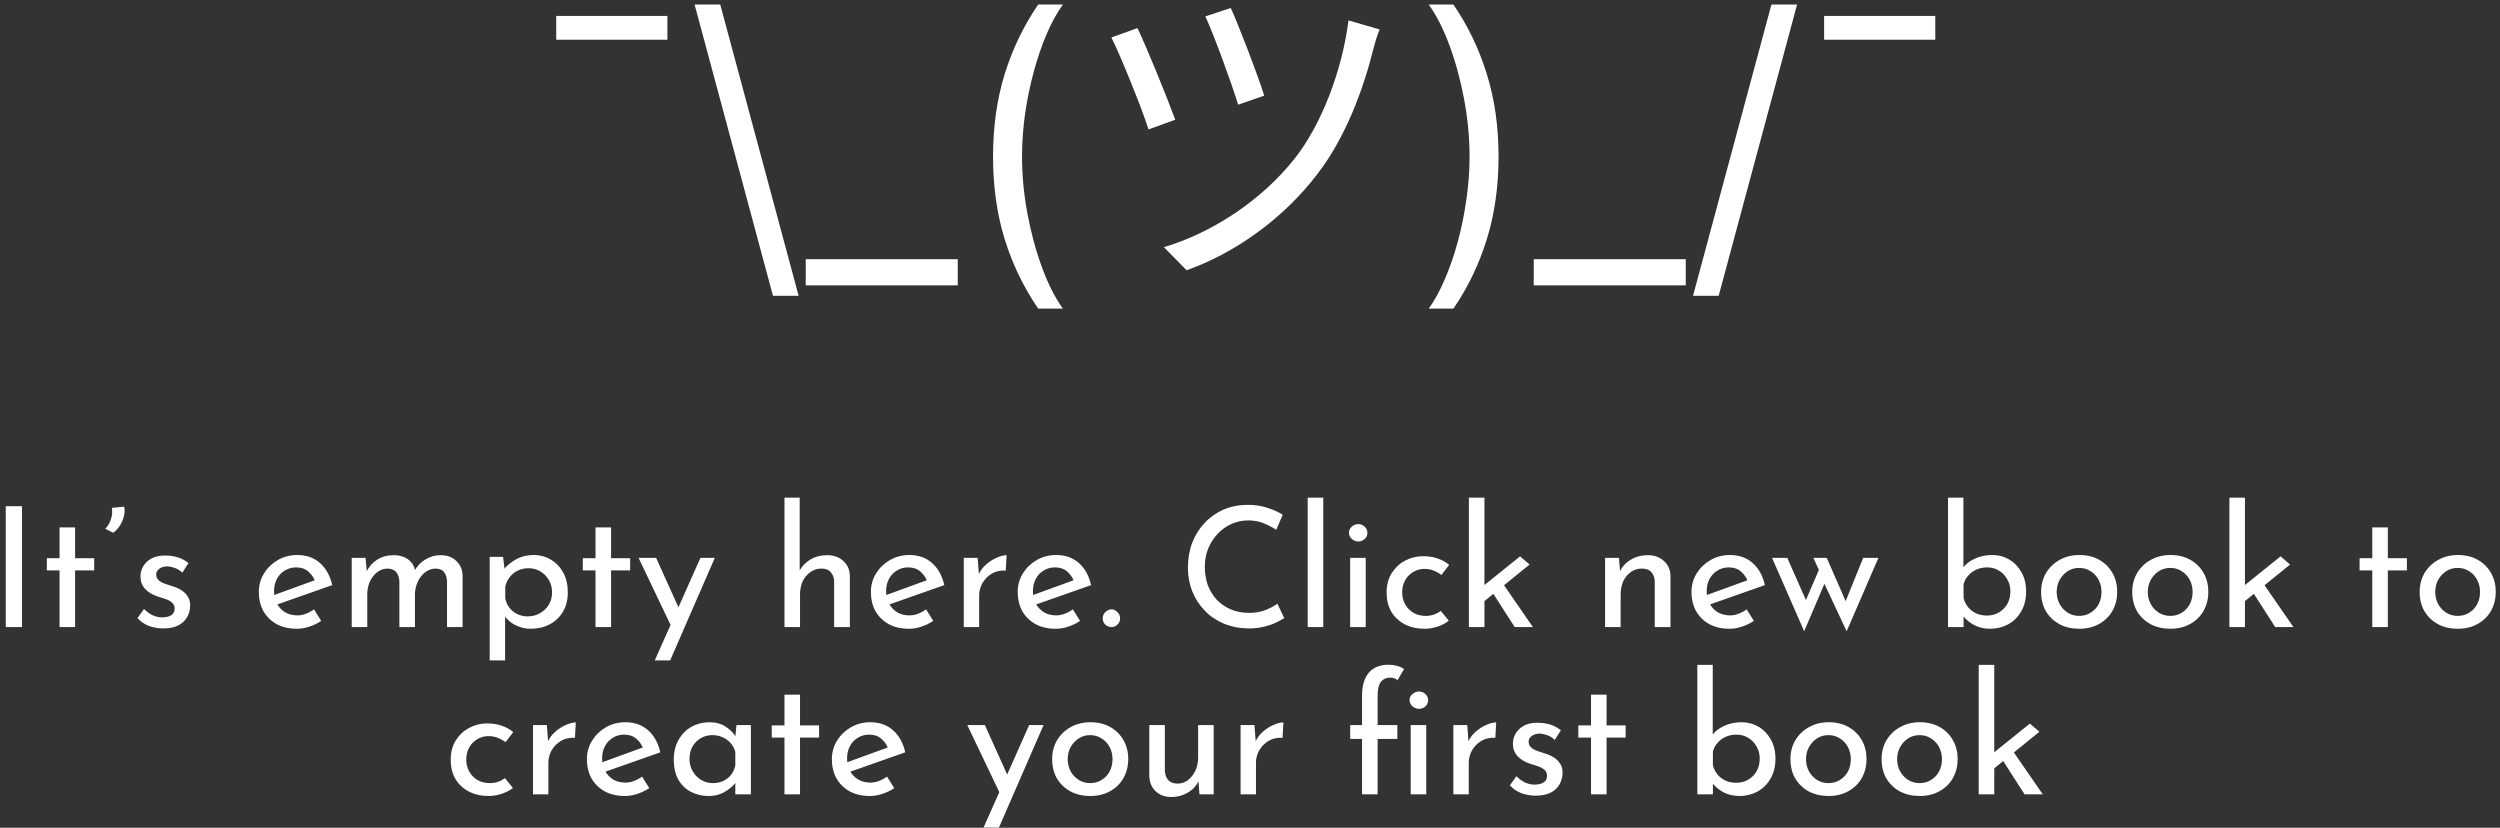 <svg width="299" height="99" viewBox="0 0 299 99" fill="none" xmlns="http://www.w3.org/2000/svg">
<rect x="0" y="0" width="299" height="99" fill="#333333" stroke="none"/>
<path d="M79.82 1.909V4.75H66.525V1.909H79.82ZM92.448 35.375L83.073 0.545H86.141L95.516 35.375H92.448ZM114.547 31V34.125H96.365V31H114.547ZM118.769 18.727C118.769 15.148 119.233 11.857 120.161 8.855C121.099 5.844 122.434 3.074 124.167 0.545H127.121C126.44 1.483 125.8 2.638 125.204 4.011C124.617 5.375 124.101 6.876 123.656 8.514C123.21 10.143 122.86 11.829 122.604 13.571C122.358 15.313 122.235 17.032 122.235 18.727C122.235 20.981 122.453 23.268 122.888 25.588C123.324 27.908 123.911 30.062 124.65 32.051C125.388 34.04 126.212 35.659 127.121 36.909H124.167C122.434 34.381 121.099 31.616 120.161 28.614C119.233 25.602 118.769 22.307 118.769 18.727ZM147.2 0.96C148.08 2.84 150.52 9.2 151.2 11.44L148.08 12.52C147.4 10.24 145.16 4.08 144.16 1.96L147.2 0.96ZM165 3.52C164.72 4.16 164.44 5.16 164.28 5.76C163.04 10.76 160.92 16.44 157.6 20.76C153.48 26.2 147.6 30.32 141.92 32.32L139.2 29.56C144.88 27.88 150.84 24.04 154.88 18.92C158.04 14.88 160.52 8.48 161.28 2.44L165 3.52ZM136.04 3.36C137.12 5.6 139.6 11.68 140.56 14.32L137.36 15.48C136.6 13 133.84 6.24 132.92 4.48L136.04 3.36ZM179.227 18.727C179.227 22.307 178.759 25.602 177.821 28.614C176.893 31.616 175.563 34.381 173.83 36.909H170.875C171.557 35.972 172.191 34.816 172.778 33.443C173.375 32.08 173.896 30.583 174.341 28.954C174.786 27.316 175.132 25.626 175.378 23.884C175.634 22.132 175.761 20.413 175.761 18.727C175.761 16.474 175.544 14.187 175.108 11.867C174.672 9.546 174.085 7.392 173.347 5.403C172.608 3.415 171.784 1.795 170.875 0.545H173.83C175.563 3.074 176.893 5.844 177.821 8.855C178.759 11.857 179.227 15.148 179.227 18.727ZM201.617 31V34.125H183.435V31H201.617ZM214.93 0.545L205.555 35.375H202.487L211.862 0.545H214.93ZM231.461 1.909V4.75H218.165V1.909H231.461ZM0.689 60.54H2.629V75H0.689V60.54ZM7.123 63.08H8.983V66.76H11.263V68.22H8.983V75H7.123V68.22H5.603V66.76H7.123V63.08ZM13.531 63.72L12.591 63.24C12.871 62.973 13.091 62.607 13.251 62.14C13.424 61.673 13.464 61.207 13.371 60.74L14.851 60.6C14.931 60.973 14.917 61.367 14.811 61.78C14.704 62.18 14.537 62.553 14.311 62.9C14.084 63.247 13.824 63.52 13.531 63.72ZM19.522 75.16C18.935 75.16 18.362 75.06 17.802 74.86C17.255 74.647 16.802 74.333 16.442 73.92L17.222 72.84C17.569 73.173 17.922 73.427 18.282 73.6C18.655 73.76 19.022 73.84 19.382 73.84C19.649 73.84 19.895 73.807 20.122 73.74C20.349 73.673 20.529 73.567 20.662 73.42C20.809 73.26 20.882 73.047 20.882 72.78C20.882 72.487 20.782 72.253 20.582 72.08C20.395 71.907 20.149 71.767 19.842 71.66C19.549 71.553 19.235 71.453 18.902 71.36C18.222 71.133 17.702 70.82 17.342 70.42C16.982 70.02 16.802 69.533 16.802 68.96C16.802 68.52 16.909 68.113 17.122 67.74C17.349 67.353 17.675 67.04 18.102 66.8C18.542 66.56 19.082 66.44 19.722 66.44C20.295 66.44 20.809 66.513 21.262 66.66C21.715 66.793 22.142 67.02 22.542 67.34L21.802 68.5C21.562 68.247 21.275 68.06 20.942 67.94C20.609 67.82 20.309 67.753 20.042 67.74C19.815 67.727 19.595 67.76 19.382 67.84C19.182 67.92 19.015 68.033 18.882 68.18C18.749 68.327 18.682 68.5 18.682 68.7C18.682 68.98 18.775 69.207 18.962 69.38C19.149 69.553 19.389 69.693 19.682 69.8C19.989 69.893 20.289 69.993 20.582 70.1C20.995 70.22 21.362 70.38 21.682 70.58C22.002 70.78 22.255 71.027 22.442 71.32C22.642 71.613 22.742 71.98 22.742 72.42C22.742 72.913 22.622 73.373 22.382 73.8C22.155 74.213 21.802 74.547 21.322 74.8C20.855 75.04 20.255 75.16 19.522 75.16ZM35.515 75.2C34.568 75.2 33.755 75.013 33.075 74.64C32.395 74.253 31.868 73.733 31.495 73.08C31.135 72.413 30.955 71.653 30.955 70.8C30.955 69.987 31.161 69.247 31.575 68.58C31.988 67.913 32.541 67.38 33.235 66.98C33.928 66.58 34.701 66.38 35.555 66.38C36.648 66.38 37.555 66.7 38.275 67.34C38.995 67.98 39.481 68.86 39.735 69.98L32.915 72.38L32.475 71.28L38.075 69.24L37.675 69.5C37.515 69.06 37.248 68.68 36.875 68.36C36.501 68.027 36.015 67.86 35.415 67.86C34.908 67.86 34.455 67.987 34.055 68.24C33.655 68.48 33.341 68.813 33.115 69.24C32.888 69.667 32.775 70.153 32.775 70.7C32.775 71.273 32.895 71.78 33.135 72.22C33.375 72.647 33.701 72.987 34.115 73.24C34.541 73.48 35.021 73.6 35.555 73.6C35.915 73.6 36.261 73.533 36.595 73.4C36.941 73.267 37.261 73.093 37.555 72.88L38.415 74.26C38.001 74.54 37.535 74.767 37.015 74.94C36.508 75.113 36.008 75.2 35.515 75.2ZM43.725 66.72L43.885 68.58L43.805 68.42C44.112 67.793 44.545 67.3 45.105 66.94C45.679 66.58 46.332 66.4 47.065 66.4C47.532 66.4 47.945 66.473 48.305 66.62C48.665 66.767 48.959 66.98 49.185 67.26C49.425 67.527 49.579 67.86 49.645 68.26L49.545 68.32C49.865 67.72 50.305 67.253 50.865 66.92C51.439 66.573 52.039 66.4 52.665 66.4C53.479 66.4 54.119 66.633 54.585 67.1C55.065 67.553 55.312 68.147 55.325 68.88V75H53.465V69.54C53.452 69.113 53.345 68.76 53.145 68.48C52.959 68.187 52.625 68.027 52.145 68C51.665 68 51.232 68.147 50.845 68.44C50.472 68.733 50.179 69.113 49.965 69.58C49.752 70.033 49.639 70.527 49.625 71.06V75H47.765V69.54C47.752 69.113 47.639 68.76 47.425 68.48C47.225 68.187 46.885 68.027 46.405 68C45.912 68 45.479 68.147 45.105 68.44C44.732 68.733 44.439 69.113 44.225 69.58C44.025 70.047 43.925 70.547 43.925 71.08V75H42.065V66.72H43.725ZM63.449 75.2C62.823 75.2 62.216 75.053 61.629 74.76C61.056 74.467 60.609 74.073 60.289 73.58L60.409 73V78.98H58.569V66.6H60.169L60.429 68.72L60.229 68.14C60.629 67.633 61.136 67.213 61.749 66.88C62.363 66.547 63.049 66.38 63.809 66.38C64.583 66.38 65.276 66.567 65.889 66.94C66.516 67.313 67.009 67.833 67.369 68.5C67.729 69.167 67.909 69.947 67.909 70.84C67.909 71.733 67.716 72.507 67.329 73.16C66.943 73.813 66.409 74.32 65.729 74.68C65.063 75.027 64.303 75.2 63.449 75.2ZM63.089 73.72C63.623 73.72 64.109 73.6 64.549 73.36C65.003 73.107 65.363 72.767 65.629 72.34C65.896 71.9 66.029 71.407 66.029 70.86C66.029 70.3 65.903 69.807 65.649 69.38C65.396 68.94 65.056 68.593 64.629 68.34C64.216 68.087 63.749 67.96 63.229 67.96C62.749 67.96 62.316 68.053 61.929 68.24C61.543 68.427 61.223 68.687 60.969 69.02C60.716 69.34 60.536 69.713 60.429 70.14V71.52C60.496 71.947 60.656 72.327 60.909 72.66C61.163 72.993 61.476 73.253 61.849 73.44C62.236 73.627 62.649 73.72 63.089 73.72ZM71.225 63.08H73.085V66.76H75.365V68.22H73.085V75H71.225V68.22H69.705V66.76H71.225V63.08ZM78.312 78.98L83.772 66.72H85.492L80.152 78.98H78.312ZM80.352 75.06L76.372 66.72H78.472L81.812 74.12L80.352 75.06ZM93.823 75V59.52H95.643V68.64L95.603 68.3C95.883 67.753 96.31 67.3 96.883 66.94C97.47 66.58 98.156 66.4 98.943 66.4C99.73 66.4 100.37 66.633 100.863 67.1C101.37 67.553 101.63 68.147 101.643 68.88V75H99.763V69.54C99.75 69.087 99.617 68.72 99.363 68.44C99.123 68.147 98.743 68 98.223 68C97.743 68 97.31 68.14 96.923 68.42C96.537 68.687 96.23 69.053 96.003 69.52C95.79 69.987 95.683 70.52 95.683 71.12V75H93.823ZM108.718 75.2C107.771 75.2 106.958 75.013 106.278 74.64C105.598 74.253 105.071 73.733 104.698 73.08C104.338 72.413 104.158 71.653 104.158 70.8C104.158 69.987 104.364 69.247 104.778 68.58C105.191 67.913 105.744 67.38 106.438 66.98C107.131 66.58 107.904 66.38 108.758 66.38C109.851 66.38 110.758 66.7 111.478 67.34C112.198 67.98 112.684 68.86 112.938 69.98L106.118 72.38L105.678 71.28L111.278 69.24L110.878 69.5C110.718 69.06 110.451 68.68 110.078 68.36C109.704 68.027 109.218 67.86 108.618 67.86C108.111 67.86 107.658 67.987 107.258 68.24C106.858 68.48 106.544 68.813 106.318 69.24C106.091 69.667 105.978 70.153 105.978 70.7C105.978 71.273 106.098 71.78 106.338 72.22C106.578 72.647 106.904 72.987 107.318 73.24C107.744 73.48 108.224 73.6 108.758 73.6C109.118 73.6 109.464 73.533 109.798 73.4C110.144 73.267 110.464 73.093 110.758 72.88L111.618 74.26C111.204 74.54 110.738 74.767 110.218 74.94C109.711 75.113 109.211 75.2 108.718 75.2ZM116.928 66.72L117.108 69.12L117.008 68.8C117.222 68.293 117.528 67.867 117.928 67.52C118.342 67.16 118.768 66.887 119.208 66.7C119.662 66.5 120.055 66.4 120.388 66.4L120.288 68.24C119.662 68.2 119.108 68.32 118.628 68.6C118.162 68.88 117.788 69.253 117.508 69.72C117.242 70.187 117.108 70.687 117.108 71.22V75H115.268V66.72H116.928ZM126.276 75.2C125.33 75.2 124.516 75.013 123.836 74.64C123.156 74.253 122.63 73.733 122.256 73.08C121.896 72.413 121.716 71.653 121.716 70.8C121.716 69.987 121.923 69.247 122.336 68.58C122.75 67.913 123.303 67.38 123.996 66.98C124.69 66.58 125.463 66.38 126.316 66.38C127.41 66.38 128.316 66.7 129.036 67.34C129.756 67.98 130.243 68.86 130.496 69.98L123.676 72.38L123.236 71.28L128.836 69.24L128.436 69.5C128.276 69.06 128.01 68.68 127.636 68.36C127.263 68.027 126.776 67.86 126.176 67.86C125.67 67.86 125.216 67.987 124.816 68.24C124.416 68.48 124.103 68.813 123.876 69.24C123.65 69.667 123.536 70.153 123.536 70.7C123.536 71.273 123.656 71.78 123.896 72.22C124.136 72.647 124.463 72.987 124.876 73.24C125.303 73.48 125.783 73.6 126.316 73.6C126.676 73.6 127.023 73.533 127.356 73.4C127.703 73.267 128.023 73.093 128.316 72.88L129.176 74.26C128.763 74.54 128.296 74.767 127.776 74.94C127.27 75.113 126.77 75.2 126.276 75.2ZM131.887 73.94C131.887 73.647 131.994 73.4 132.207 73.2C132.434 72.987 132.68 72.88 132.947 72.88C133.187 72.88 133.414 72.987 133.627 73.2C133.854 73.4 133.967 73.647 133.967 73.94C133.967 74.26 133.854 74.52 133.627 74.72C133.414 74.907 133.187 75 132.947 75C132.68 75 132.434 74.907 132.207 74.72C131.994 74.52 131.887 74.26 131.887 73.94ZM153.595 73.92C153.355 74.08 153.028 74.26 152.615 74.46C152.201 74.66 151.715 74.827 151.155 74.96C150.608 75.093 150.008 75.16 149.355 75.16C148.235 75.147 147.221 74.947 146.315 74.56C145.421 74.173 144.661 73.647 144.035 72.98C143.408 72.313 142.921 71.547 142.575 70.68C142.241 69.8 142.075 68.867 142.075 67.88C142.075 66.8 142.248 65.807 142.595 64.9C142.955 63.98 143.455 63.187 144.095 62.52C144.735 61.84 145.488 61.313 146.355 60.94C147.235 60.567 148.195 60.38 149.235 60.38C150.101 60.38 150.888 60.5 151.595 60.74C152.301 60.967 152.908 61.24 153.415 61.56L152.635 63.36C152.235 63.093 151.748 62.84 151.175 62.6C150.615 62.36 149.988 62.24 149.295 62.24C148.588 62.24 147.921 62.38 147.295 62.66C146.668 62.94 146.115 63.333 145.635 63.84C145.155 64.347 144.775 64.94 144.495 65.62C144.228 66.287 144.095 67.007 144.095 67.78C144.095 68.567 144.215 69.3 144.455 69.98C144.708 70.647 145.061 71.227 145.515 71.72C145.981 72.213 146.541 72.6 147.195 72.88C147.848 73.16 148.581 73.3 149.395 73.3C150.128 73.3 150.781 73.187 151.355 72.96C151.928 72.733 152.401 72.48 152.775 72.2L153.595 73.92ZM156.401 59.52H158.261V75H156.401V59.52ZM161.479 66.72H163.339V75H161.479V66.72ZM161.339 63.72C161.339 63.427 161.453 63.18 161.679 62.98C161.919 62.78 162.179 62.68 162.459 62.68C162.739 62.68 162.986 62.78 163.199 62.98C163.426 63.18 163.539 63.427 163.539 63.72C163.539 64.027 163.426 64.28 163.199 64.48C162.986 64.667 162.739 64.76 162.459 64.76C162.179 64.76 161.919 64.66 161.679 64.46C161.453 64.26 161.339 64.013 161.339 63.72ZM173.278 74.24C172.904 74.533 172.458 74.767 171.938 74.94C171.418 75.113 170.898 75.2 170.378 75.2C169.471 75.2 168.678 75.02 167.998 74.66C167.318 74.3 166.784 73.8 166.398 73.16C166.024 72.507 165.838 71.74 165.838 70.86C165.838 69.98 166.038 69.213 166.438 68.56C166.851 67.907 167.384 67.407 168.038 67.06C168.704 66.7 169.418 66.52 170.178 66.52C170.844 66.52 171.438 66.613 171.958 66.8C172.491 66.987 172.944 67.24 173.318 67.56L172.398 68.76C172.158 68.573 171.864 68.407 171.518 68.26C171.171 68.113 170.778 68.04 170.338 68.04C169.858 68.04 169.411 68.167 168.998 68.42C168.598 68.66 168.278 68.993 168.038 69.42C167.811 69.847 167.698 70.327 167.698 70.86C167.698 71.367 167.818 71.84 168.058 72.28C168.298 72.707 168.631 73.047 169.058 73.3C169.484 73.54 169.971 73.66 170.518 73.66C170.878 73.66 171.204 73.607 171.498 73.5C171.804 73.393 172.078 73.247 172.318 73.06L173.278 74.24ZM175.679 75V59.52H177.539V75H175.679ZM179.539 69.5L183.339 75H181.159L178.299 70.54L179.539 69.5ZM176.959 72.36L176.779 70.58L181.799 66.54L182.939 67.52L176.959 72.36ZM193.628 66.72L193.788 68.74L193.708 68.42C193.974 67.807 194.408 67.32 195.008 66.96C195.608 66.587 196.301 66.4 197.088 66.4C197.874 66.4 198.514 66.633 199.008 67.1C199.514 67.553 199.774 68.147 199.788 68.88V75H197.908V69.54C197.894 69.087 197.761 68.72 197.508 68.44C197.268 68.147 196.888 68 196.368 68C195.888 68 195.454 68.133 195.068 68.4C194.681 68.667 194.374 69.033 194.148 69.5C193.934 69.967 193.828 70.507 193.828 71.12V75H191.968V66.72H193.628ZM206.862 75.2C205.916 75.2 205.102 75.013 204.422 74.64C203.742 74.253 203.216 73.733 202.842 73.08C202.482 72.413 202.302 71.653 202.302 70.8C202.302 69.987 202.509 69.247 202.922 68.58C203.336 67.913 203.889 67.38 204.582 66.98C205.276 66.58 206.049 66.38 206.902 66.38C207.996 66.38 208.902 66.7 209.622 67.34C210.342 67.98 210.829 68.86 211.082 69.98L204.262 72.38L203.822 71.28L209.422 69.24L209.022 69.5C208.862 69.06 208.596 68.68 208.222 68.36C207.849 68.027 207.362 67.86 206.762 67.86C206.256 67.86 205.802 67.987 205.402 68.24C205.002 68.48 204.689 68.813 204.462 69.24C204.236 69.667 204.122 70.153 204.122 70.7C204.122 71.273 204.242 71.78 204.482 72.22C204.722 72.647 205.049 72.987 205.462 73.24C205.889 73.48 206.369 73.6 206.902 73.6C207.262 73.6 207.609 73.533 207.942 73.4C208.289 73.267 208.609 73.093 208.902 72.88L209.762 74.26C209.349 74.54 208.882 74.767 208.362 74.94C207.856 75.113 207.356 75.2 206.862 75.2ZM218.479 66.72L220.919 72.3L220.559 72.34L222.839 66.72H224.659L220.859 75.5L218.199 69.82L215.779 75.5L211.939 66.72H213.759L216.339 72.56L215.699 72.44L217.539 68.16L216.879 66.72H218.479ZM238.023 75.2C237.263 75.2 236.59 75.033 236.003 74.7C235.43 74.367 234.97 73.947 234.623 73.44L234.843 72.86V75H232.983V59.52H234.823V68.62L234.763 67.92C235.097 67.467 235.57 67.1 236.183 66.82C236.81 66.527 237.503 66.38 238.263 66.38C239.01 66.38 239.69 66.56 240.303 66.92C240.917 67.28 241.403 67.787 241.763 68.44C242.137 69.08 242.323 69.847 242.323 70.74C242.323 71.673 242.123 72.473 241.723 73.14C241.337 73.807 240.817 74.32 240.163 74.68C239.51 75.027 238.797 75.2 238.023 75.2ZM237.643 73.62C238.177 73.62 238.657 73.493 239.083 73.24C239.51 72.987 239.843 72.647 240.083 72.22C240.323 71.78 240.443 71.28 240.443 70.72C240.443 70.187 240.317 69.707 240.063 69.28C239.823 68.84 239.49 68.493 239.063 68.24C238.65 67.987 238.177 67.86 237.643 67.86C237.19 67.86 236.77 67.947 236.383 68.12C235.997 68.293 235.67 68.533 235.403 68.84C235.137 69.133 234.95 69.48 234.843 69.88V71.54C234.95 71.94 235.13 72.3 235.383 72.62C235.637 72.927 235.957 73.173 236.343 73.36C236.73 73.533 237.163 73.62 237.643 73.62ZM244.119 70.78C244.119 69.953 244.312 69.207 244.699 68.54C245.099 67.873 245.645 67.347 246.339 66.96C247.032 66.573 247.819 66.38 248.699 66.38C249.605 66.38 250.399 66.573 251.079 66.96C251.759 67.347 252.285 67.873 252.659 68.54C253.032 69.207 253.219 69.953 253.219 70.78C253.219 71.607 253.032 72.36 252.659 73.04C252.285 73.707 251.752 74.233 251.059 74.62C250.379 75.007 249.585 75.2 248.679 75.2C247.799 75.2 247.012 75.02 246.319 74.66C245.639 74.287 245.099 73.773 244.699 73.12C244.312 72.453 244.119 71.673 244.119 70.78ZM245.979 70.8C245.979 71.333 246.099 71.82 246.339 72.26C246.579 72.687 246.899 73.027 247.299 73.28C247.712 73.533 248.165 73.66 248.659 73.66C249.179 73.66 249.639 73.533 250.039 73.28C250.452 73.027 250.772 72.687 250.999 72.26C251.225 71.82 251.339 71.333 251.339 70.8C251.339 70.267 251.225 69.787 250.999 69.36C250.772 68.92 250.452 68.573 250.039 68.32C249.639 68.053 249.179 67.92 248.659 67.92C248.152 67.92 247.692 68.053 247.279 68.32C246.879 68.587 246.559 68.94 246.319 69.38C246.092 69.807 245.979 70.28 245.979 70.8ZM255.017 70.78C255.017 69.953 255.211 69.207 255.597 68.54C255.997 67.873 256.544 67.347 257.237 66.96C257.931 66.573 258.717 66.38 259.597 66.38C260.504 66.38 261.297 66.573 261.977 66.96C262.657 67.347 263.184 67.873 263.557 68.54C263.931 69.207 264.117 69.953 264.117 70.78C264.117 71.607 263.931 72.36 263.557 73.04C263.184 73.707 262.651 74.233 261.957 74.62C261.277 75.007 260.484 75.2 259.577 75.2C258.697 75.2 257.911 75.02 257.217 74.66C256.537 74.287 255.997 73.773 255.597 73.12C255.211 72.453 255.017 71.673 255.017 70.78ZM256.877 70.8C256.877 71.333 256.997 71.82 257.237 72.26C257.477 72.687 257.797 73.027 258.197 73.28C258.611 73.533 259.064 73.66 259.557 73.66C260.077 73.66 260.537 73.533 260.937 73.28C261.351 73.027 261.671 72.687 261.897 72.26C262.124 71.82 262.237 71.333 262.237 70.8C262.237 70.267 262.124 69.787 261.897 69.36C261.671 68.92 261.351 68.573 260.937 68.32C260.537 68.053 260.077 67.92 259.557 67.92C259.051 67.92 258.591 68.053 258.177 68.32C257.777 68.587 257.457 68.94 257.217 69.38C256.991 69.807 256.877 70.28 256.877 70.8ZM266.636 75V59.52H268.496V75H266.636ZM270.496 69.5L274.296 75H272.116L269.256 70.54L270.496 69.5ZM267.916 72.36L267.736 70.58L272.756 66.54L273.896 67.52L267.916 72.36ZM283.725 63.08H285.585V66.76H287.865V68.22H285.585V75H283.725V68.22H282.205V66.76H283.725V63.08ZM289.392 70.78C289.392 69.953 289.586 69.207 289.972 68.54C290.372 67.873 290.919 67.347 291.612 66.96C292.306 66.573 293.092 66.38 293.972 66.38C294.879 66.38 295.672 66.573 296.352 66.96C297.032 67.347 297.559 67.873 297.932 68.54C298.306 69.207 298.492 69.953 298.492 70.78C298.492 71.607 298.306 72.36 297.932 73.04C297.559 73.707 297.026 74.233 296.332 74.62C295.652 75.007 294.859 75.2 293.952 75.2C293.072 75.2 292.286 75.02 291.592 74.66C290.912 74.287 290.372 73.773 289.972 73.12C289.586 72.453 289.392 71.673 289.392 70.78ZM291.252 70.8C291.252 71.333 291.372 71.82 291.612 72.26C291.852 72.687 292.172 73.027 292.572 73.28C292.986 73.533 293.439 73.66 293.932 73.66C294.452 73.66 294.912 73.533 295.312 73.28C295.726 73.027 296.046 72.687 296.272 72.26C296.499 71.82 296.612 71.333 296.612 70.8C296.612 70.267 296.499 69.787 296.272 69.36C296.046 68.92 295.726 68.573 295.312 68.32C294.912 68.053 294.452 67.92 293.932 67.92C293.426 67.92 292.966 68.053 292.552 68.32C292.152 68.587 291.832 68.94 291.592 69.38C291.366 69.807 291.252 70.28 291.252 70.8ZM61.344 94.24C60.971 94.533 60.524 94.767 60.004 94.94C59.484 95.113 58.964 95.2 58.444 95.2C57.537 95.2 56.744 95.02 56.064 94.66C55.384 94.3 54.851 93.8 54.464 93.16C54.091 92.507 53.904 91.74 53.904 90.86C53.904 89.98 54.104 89.213 54.504 88.56C54.917 87.907 55.451 87.407 56.104 87.06C56.771 86.7 57.484 86.52 58.244 86.52C58.911 86.52 59.504 86.613 60.024 86.8C60.557 86.987 61.011 87.24 61.384 87.56L60.464 88.76C60.224 88.573 59.931 88.407 59.584 88.26C59.237 88.113 58.844 88.04 58.404 88.04C57.924 88.04 57.477 88.167 57.064 88.42C56.664 88.66 56.344 88.993 56.104 89.42C55.877 89.847 55.764 90.327 55.764 90.86C55.764 91.367 55.884 91.84 56.124 92.28C56.364 92.707 56.697 93.047 57.124 93.3C57.551 93.54 58.037 93.66 58.584 93.66C58.944 93.66 59.271 93.607 59.564 93.5C59.871 93.393 60.144 93.247 60.384 93.06L61.344 94.24ZM65.405 86.72L65.585 89.12L65.485 88.8C65.698 88.293 66.005 87.867 66.405 87.52C66.818 87.16 67.245 86.887 67.685 86.7C68.138 86.5 68.532 86.4 68.865 86.4L68.765 88.24C68.138 88.2 67.585 88.32 67.105 88.6C66.638 88.88 66.265 89.253 65.985 89.72C65.718 90.187 65.585 90.687 65.585 91.22V95H63.745V86.72H65.405ZM74.753 95.2C73.806 95.2 72.993 95.013 72.313 94.64C71.633 94.253 71.106 93.733 70.733 93.08C70.373 92.413 70.193 91.653 70.193 90.8C70.193 89.987 70.4 89.247 70.813 88.58C71.226 87.913 71.78 87.38 72.473 86.98C73.166 86.58 73.94 86.38 74.793 86.38C75.886 86.38 76.793 86.7 77.513 87.34C78.233 87.98 78.72 88.86 78.973 89.98L72.153 92.38L71.713 91.28L77.313 89.24L76.913 89.5C76.753 89.06 76.486 88.68 76.113 88.36C75.74 88.027 75.253 87.86 74.653 87.86C74.146 87.86 73.693 87.987 73.293 88.24C72.893 88.48 72.58 88.813 72.353 89.24C72.126 89.667 72.013 90.153 72.013 90.7C72.013 91.273 72.133 91.78 72.373 92.22C72.613 92.647 72.94 92.987 73.353 93.24C73.78 93.48 74.26 93.6 74.793 93.6C75.153 93.6 75.5 93.533 75.833 93.4C76.18 93.267 76.5 93.093 76.793 92.88L77.653 94.26C77.24 94.54 76.773 94.767 76.253 94.94C75.746 95.113 75.246 95.2 74.753 95.2ZM84.744 95.2C83.97 95.2 83.264 95.033 82.624 94.7C81.997 94.367 81.497 93.88 81.124 93.24C80.764 92.587 80.584 91.793 80.584 90.86C80.584 89.94 80.777 89.147 81.164 88.48C81.55 87.8 82.064 87.28 82.704 86.92C83.357 86.56 84.07 86.38 84.844 86.38C85.617 86.38 86.27 86.56 86.804 86.92C87.337 87.267 87.744 87.68 88.024 88.16L87.904 88.48L88.084 86.72H89.804V95H87.944V92.84L88.144 93.32C88.09 93.453 87.97 93.627 87.784 93.84C87.61 94.04 87.37 94.247 87.064 94.46C86.77 94.673 86.43 94.853 86.044 95C85.657 95.133 85.224 95.2 84.744 95.2ZM85.244 93.66C85.71 93.66 86.13 93.573 86.504 93.4C86.877 93.227 87.184 92.987 87.424 92.68C87.677 92.36 87.85 91.98 87.944 91.54V89.92C87.837 89.52 87.65 89.173 87.384 88.88C87.117 88.573 86.797 88.34 86.424 88.18C86.05 88.007 85.637 87.92 85.184 87.92C84.69 87.92 84.237 88.04 83.824 88.28C83.41 88.52 83.077 88.853 82.824 89.28C82.584 89.707 82.464 90.207 82.464 90.78C82.464 91.313 82.59 91.8 82.844 92.24C83.097 92.68 83.437 93.027 83.864 93.28C84.29 93.533 84.75 93.66 85.244 93.66ZM93.822 83.08H95.682V86.76H97.962V88.22H95.682V95H93.822V88.22H92.302V86.76H93.822V83.08ZM104.05 95.2C103.103 95.2 102.29 95.013 101.61 94.64C100.93 94.253 100.403 93.733 100.03 93.08C99.67 92.413 99.49 91.653 99.49 90.8C99.49 89.987 99.697 89.247 100.11 88.58C100.523 87.913 101.077 87.38 101.77 86.98C102.463 86.58 103.237 86.38 104.09 86.38C105.183 86.38 106.09 86.7 106.81 87.34C107.53 87.98 108.017 88.86 108.27 89.98L101.45 92.38L101.01 91.28L106.61 89.24L106.21 89.5C106.05 89.06 105.783 88.68 105.41 88.36C105.037 88.027 104.55 87.86 103.95 87.86C103.443 87.86 102.99 87.987 102.59 88.24C102.19 88.48 101.877 88.813 101.65 89.24C101.423 89.667 101.31 90.153 101.31 90.7C101.31 91.273 101.43 91.78 101.67 92.22C101.91 92.647 102.237 92.987 102.65 93.24C103.077 93.48 103.557 93.6 104.09 93.6C104.45 93.6 104.797 93.533 105.13 93.4C105.477 93.267 105.797 93.093 106.09 92.88L106.95 94.26C106.537 94.54 106.07 94.767 105.55 94.94C105.043 95.113 104.543 95.2 104.05 95.2ZM117.629 98.98L123.089 86.72H124.809L119.469 98.98H117.629ZM119.669 95.06L115.689 86.72H117.789L121.129 94.12L119.669 95.06ZM125.838 90.78C125.838 89.953 126.031 89.207 126.418 88.54C126.818 87.873 127.364 87.347 128.058 86.96C128.751 86.573 129.538 86.38 130.418 86.38C131.324 86.38 132.118 86.573 132.798 86.96C133.478 87.347 134.004 87.873 134.378 88.54C134.751 89.207 134.938 89.953 134.938 90.78C134.938 91.607 134.751 92.36 134.378 93.04C134.004 93.707 133.471 94.233 132.778 94.62C132.098 95.007 131.304 95.2 130.398 95.2C129.518 95.2 128.731 95.02 128.038 94.66C127.358 94.287 126.818 93.773 126.418 93.12C126.031 92.453 125.838 91.673 125.838 90.78ZM127.698 90.8C127.698 91.333 127.818 91.82 128.058 92.26C128.298 92.687 128.618 93.027 129.018 93.28C129.431 93.533 129.884 93.66 130.378 93.66C130.898 93.66 131.358 93.533 131.758 93.28C132.171 93.027 132.491 92.687 132.718 92.26C132.944 91.82 133.058 91.333 133.058 90.8C133.058 90.267 132.944 89.787 132.718 89.36C132.491 88.92 132.171 88.573 131.758 88.32C131.358 88.053 130.898 87.92 130.378 87.92C129.871 87.92 129.411 88.053 128.998 88.32C128.598 88.587 128.278 88.94 128.038 89.38C127.811 89.807 127.698 90.28 127.698 90.8ZM140.076 95.32C139.329 95.32 138.709 95.093 138.216 94.64C137.736 94.173 137.483 93.573 137.456 92.84V86.72H139.316V92.18C139.343 92.633 139.469 93 139.696 93.28C139.936 93.56 140.309 93.707 140.816 93.72C141.283 93.72 141.696 93.587 142.056 93.32C142.429 93.04 142.729 92.667 142.956 92.2C143.183 91.72 143.296 91.18 143.296 90.58V86.72H145.156V95H143.456L143.296 92.96L143.396 93.32C143.236 93.707 142.989 94.053 142.656 94.36C142.336 94.653 141.956 94.887 141.516 95.06C141.076 95.233 140.596 95.32 140.076 95.32ZM150.034 86.72L150.214 89.12L150.114 88.8C150.327 88.293 150.634 87.867 151.034 87.52C151.447 87.16 151.874 86.887 152.314 86.7C152.767 86.5 153.161 86.4 153.494 86.4L153.394 88.24C152.767 88.2 152.214 88.32 151.734 88.6C151.267 88.88 150.894 89.253 150.614 89.72C150.347 90.187 150.214 90.687 150.214 91.22V95H148.374V86.72H150.034ZM162.902 95V88.38H161.482V86.72H162.902V83.22C162.902 82.02 163.168 81.1 163.702 80.46C164.248 79.82 165.048 79.5 166.102 79.5C166.382 79.5 166.688 79.54 167.022 79.62C167.368 79.7 167.668 79.833 167.922 80.02L167.142 81.36C167.022 81.24 166.888 81.16 166.742 81.12C166.608 81.067 166.462 81.04 166.302 81.04C165.808 81.04 165.428 81.207 165.162 81.54C164.895 81.873 164.762 82.44 164.762 83.24V86.72H167.122V88.38H164.762V95H162.902ZM168.722 86.72H170.582V95H168.722V86.72ZM168.582 83.72C168.582 83.427 168.702 83.187 168.942 83C169.182 82.8 169.442 82.7 169.722 82.7C169.988 82.7 170.235 82.8 170.462 83C170.688 83.187 170.802 83.433 170.802 83.74C170.802 84.047 170.688 84.3 170.462 84.5C170.235 84.687 169.988 84.78 169.722 84.78C169.442 84.78 169.182 84.68 168.942 84.48C168.702 84.28 168.582 84.027 168.582 83.72ZM175.483 86.72L175.663 89.12L175.563 88.8C175.776 88.293 176.083 87.867 176.483 87.52C176.896 87.16 177.323 86.887 177.763 86.7C178.216 86.5 178.61 86.4 178.943 86.4L178.843 88.24C178.216 88.2 177.663 88.32 177.183 88.6C176.716 88.88 176.343 89.253 176.063 89.72C175.796 90.187 175.663 90.687 175.663 91.22V95H173.823V86.72H175.483ZM183.663 95.16C183.076 95.16 182.503 95.06 181.943 94.86C181.396 94.647 180.943 94.333 180.583 93.92L181.363 92.84C181.709 93.173 182.063 93.427 182.423 93.6C182.796 93.76 183.163 93.84 183.523 93.84C183.789 93.84 184.036 93.807 184.263 93.74C184.489 93.673 184.669 93.567 184.803 93.42C184.949 93.26 185.023 93.047 185.023 92.78C185.023 92.487 184.923 92.253 184.723 92.08C184.536 91.907 184.289 91.767 183.983 91.66C183.689 91.553 183.376 91.453 183.043 91.36C182.363 91.133 181.843 90.82 181.483 90.42C181.123 90.02 180.943 89.533 180.943 88.96C180.943 88.52 181.049 88.113 181.263 87.74C181.489 87.353 181.816 87.04 182.243 86.8C182.683 86.56 183.223 86.44 183.863 86.44C184.436 86.44 184.949 86.513 185.403 86.66C185.856 86.793 186.283 87.02 186.683 87.34L185.943 88.5C185.703 88.247 185.416 88.06 185.083 87.94C184.749 87.82 184.449 87.753 184.183 87.74C183.956 87.727 183.736 87.76 183.523 87.84C183.323 87.92 183.156 88.033 183.023 88.18C182.889 88.327 182.823 88.5 182.823 88.7C182.823 88.98 182.916 89.207 183.103 89.38C183.289 89.553 183.529 89.693 183.823 89.8C184.129 89.893 184.429 89.993 184.723 90.1C185.136 90.22 185.503 90.38 185.823 90.58C186.143 90.78 186.396 91.027 186.583 91.32C186.783 91.613 186.883 91.98 186.883 92.42C186.883 92.913 186.763 93.373 186.523 93.8C186.296 94.213 185.943 94.547 185.463 94.8C184.996 95.04 184.396 95.16 183.663 95.16ZM190.287 83.08H192.147V86.76H194.427V88.22H192.147V95H190.287V88.22H188.767V86.76H190.287V83.08ZM208.043 95.2C207.283 95.2 206.609 95.033 206.023 94.7C205.449 94.367 204.989 93.947 204.643 93.44L204.863 92.86V95H203.003V79.52H204.843V88.62L204.783 87.92C205.116 87.467 205.589 87.1 206.203 86.82C206.829 86.527 207.523 86.38 208.283 86.38C209.029 86.38 209.709 86.56 210.323 86.92C210.936 87.28 211.423 87.787 211.783 88.44C212.156 89.08 212.343 89.847 212.343 90.74C212.343 91.673 212.143 92.473 211.743 93.14C211.356 93.807 210.836 94.32 210.183 94.68C209.529 95.027 208.816 95.2 208.043 95.2ZM207.663 93.62C208.196 93.62 208.676 93.493 209.103 93.24C209.529 92.987 209.863 92.647 210.103 92.22C210.343 91.78 210.463 91.28 210.463 90.72C210.463 90.187 210.336 89.707 210.083 89.28C209.843 88.84 209.509 88.493 209.083 88.24C208.669 87.987 208.196 87.86 207.663 87.86C207.209 87.86 206.789 87.947 206.403 88.12C206.016 88.293 205.689 88.533 205.423 88.84C205.156 89.133 204.969 89.48 204.863 89.88V91.54C204.969 91.94 205.149 92.3 205.403 92.62C205.656 92.927 205.976 93.173 206.363 93.36C206.749 93.533 207.183 93.62 207.663 93.62ZM214.138 90.78C214.138 89.953 214.332 89.207 214.718 88.54C215.118 87.873 215.665 87.347 216.358 86.96C217.052 86.573 217.838 86.38 218.718 86.38C219.625 86.38 220.418 86.573 221.098 86.96C221.778 87.347 222.305 87.873 222.678 88.54C223.052 89.207 223.238 89.953 223.238 90.78C223.238 91.607 223.052 92.36 222.678 93.04C222.305 93.707 221.772 94.233 221.078 94.62C220.398 95.007 219.605 95.2 218.698 95.2C217.818 95.2 217.032 95.02 216.338 94.66C215.658 94.287 215.118 93.773 214.718 93.12C214.332 92.453 214.138 91.673 214.138 90.78ZM215.998 90.8C215.998 91.333 216.118 91.82 216.358 92.26C216.598 92.687 216.918 93.027 217.318 93.28C217.732 93.533 218.185 93.66 218.678 93.66C219.198 93.66 219.658 93.533 220.058 93.28C220.472 93.027 220.792 92.687 221.018 92.26C221.245 91.82 221.358 91.333 221.358 90.8C221.358 90.267 221.245 89.787 221.018 89.36C220.792 88.92 220.472 88.573 220.058 88.32C219.658 88.053 219.198 87.92 218.678 87.92C218.172 87.92 217.712 88.053 217.298 88.32C216.898 88.587 216.578 88.94 216.338 89.38C216.112 89.807 215.998 90.28 215.998 90.8ZM225.037 90.78C225.037 89.953 225.23 89.207 225.617 88.54C226.017 87.873 226.563 87.347 227.257 86.96C227.95 86.573 228.737 86.38 229.617 86.38C230.523 86.38 231.317 86.573 231.997 86.96C232.677 87.347 233.203 87.873 233.577 88.54C233.95 89.207 234.137 89.953 234.137 90.78C234.137 91.607 233.95 92.36 233.577 93.04C233.203 93.707 232.67 94.233 231.977 94.62C231.297 95.007 230.503 95.2 229.597 95.2C228.717 95.2 227.93 95.02 227.237 94.66C226.557 94.287 226.017 93.773 225.617 93.12C225.23 92.453 225.037 91.673 225.037 90.78ZM226.897 90.8C226.897 91.333 227.017 91.82 227.257 92.26C227.497 92.687 227.817 93.027 228.217 93.28C228.63 93.533 229.083 93.66 229.577 93.66C230.097 93.66 230.557 93.533 230.957 93.28C231.37 93.027 231.69 92.687 231.917 92.26C232.143 91.82 232.257 91.333 232.257 90.8C232.257 90.267 232.143 89.787 231.917 89.36C231.69 88.92 231.37 88.573 230.957 88.32C230.557 88.053 230.097 87.92 229.577 87.92C229.07 87.92 228.61 88.053 228.197 88.32C227.797 88.587 227.477 88.94 227.237 89.38C227.01 89.807 226.897 90.28 226.897 90.8ZM236.655 95V79.52H238.515V95H236.655ZM240.515 89.5L244.315 95H242.135L239.275 90.54L240.515 89.5ZM237.935 92.36L237.755 90.58L242.775 86.54L243.915 87.52L237.935 92.36Z" fill="white"/>
</svg>
